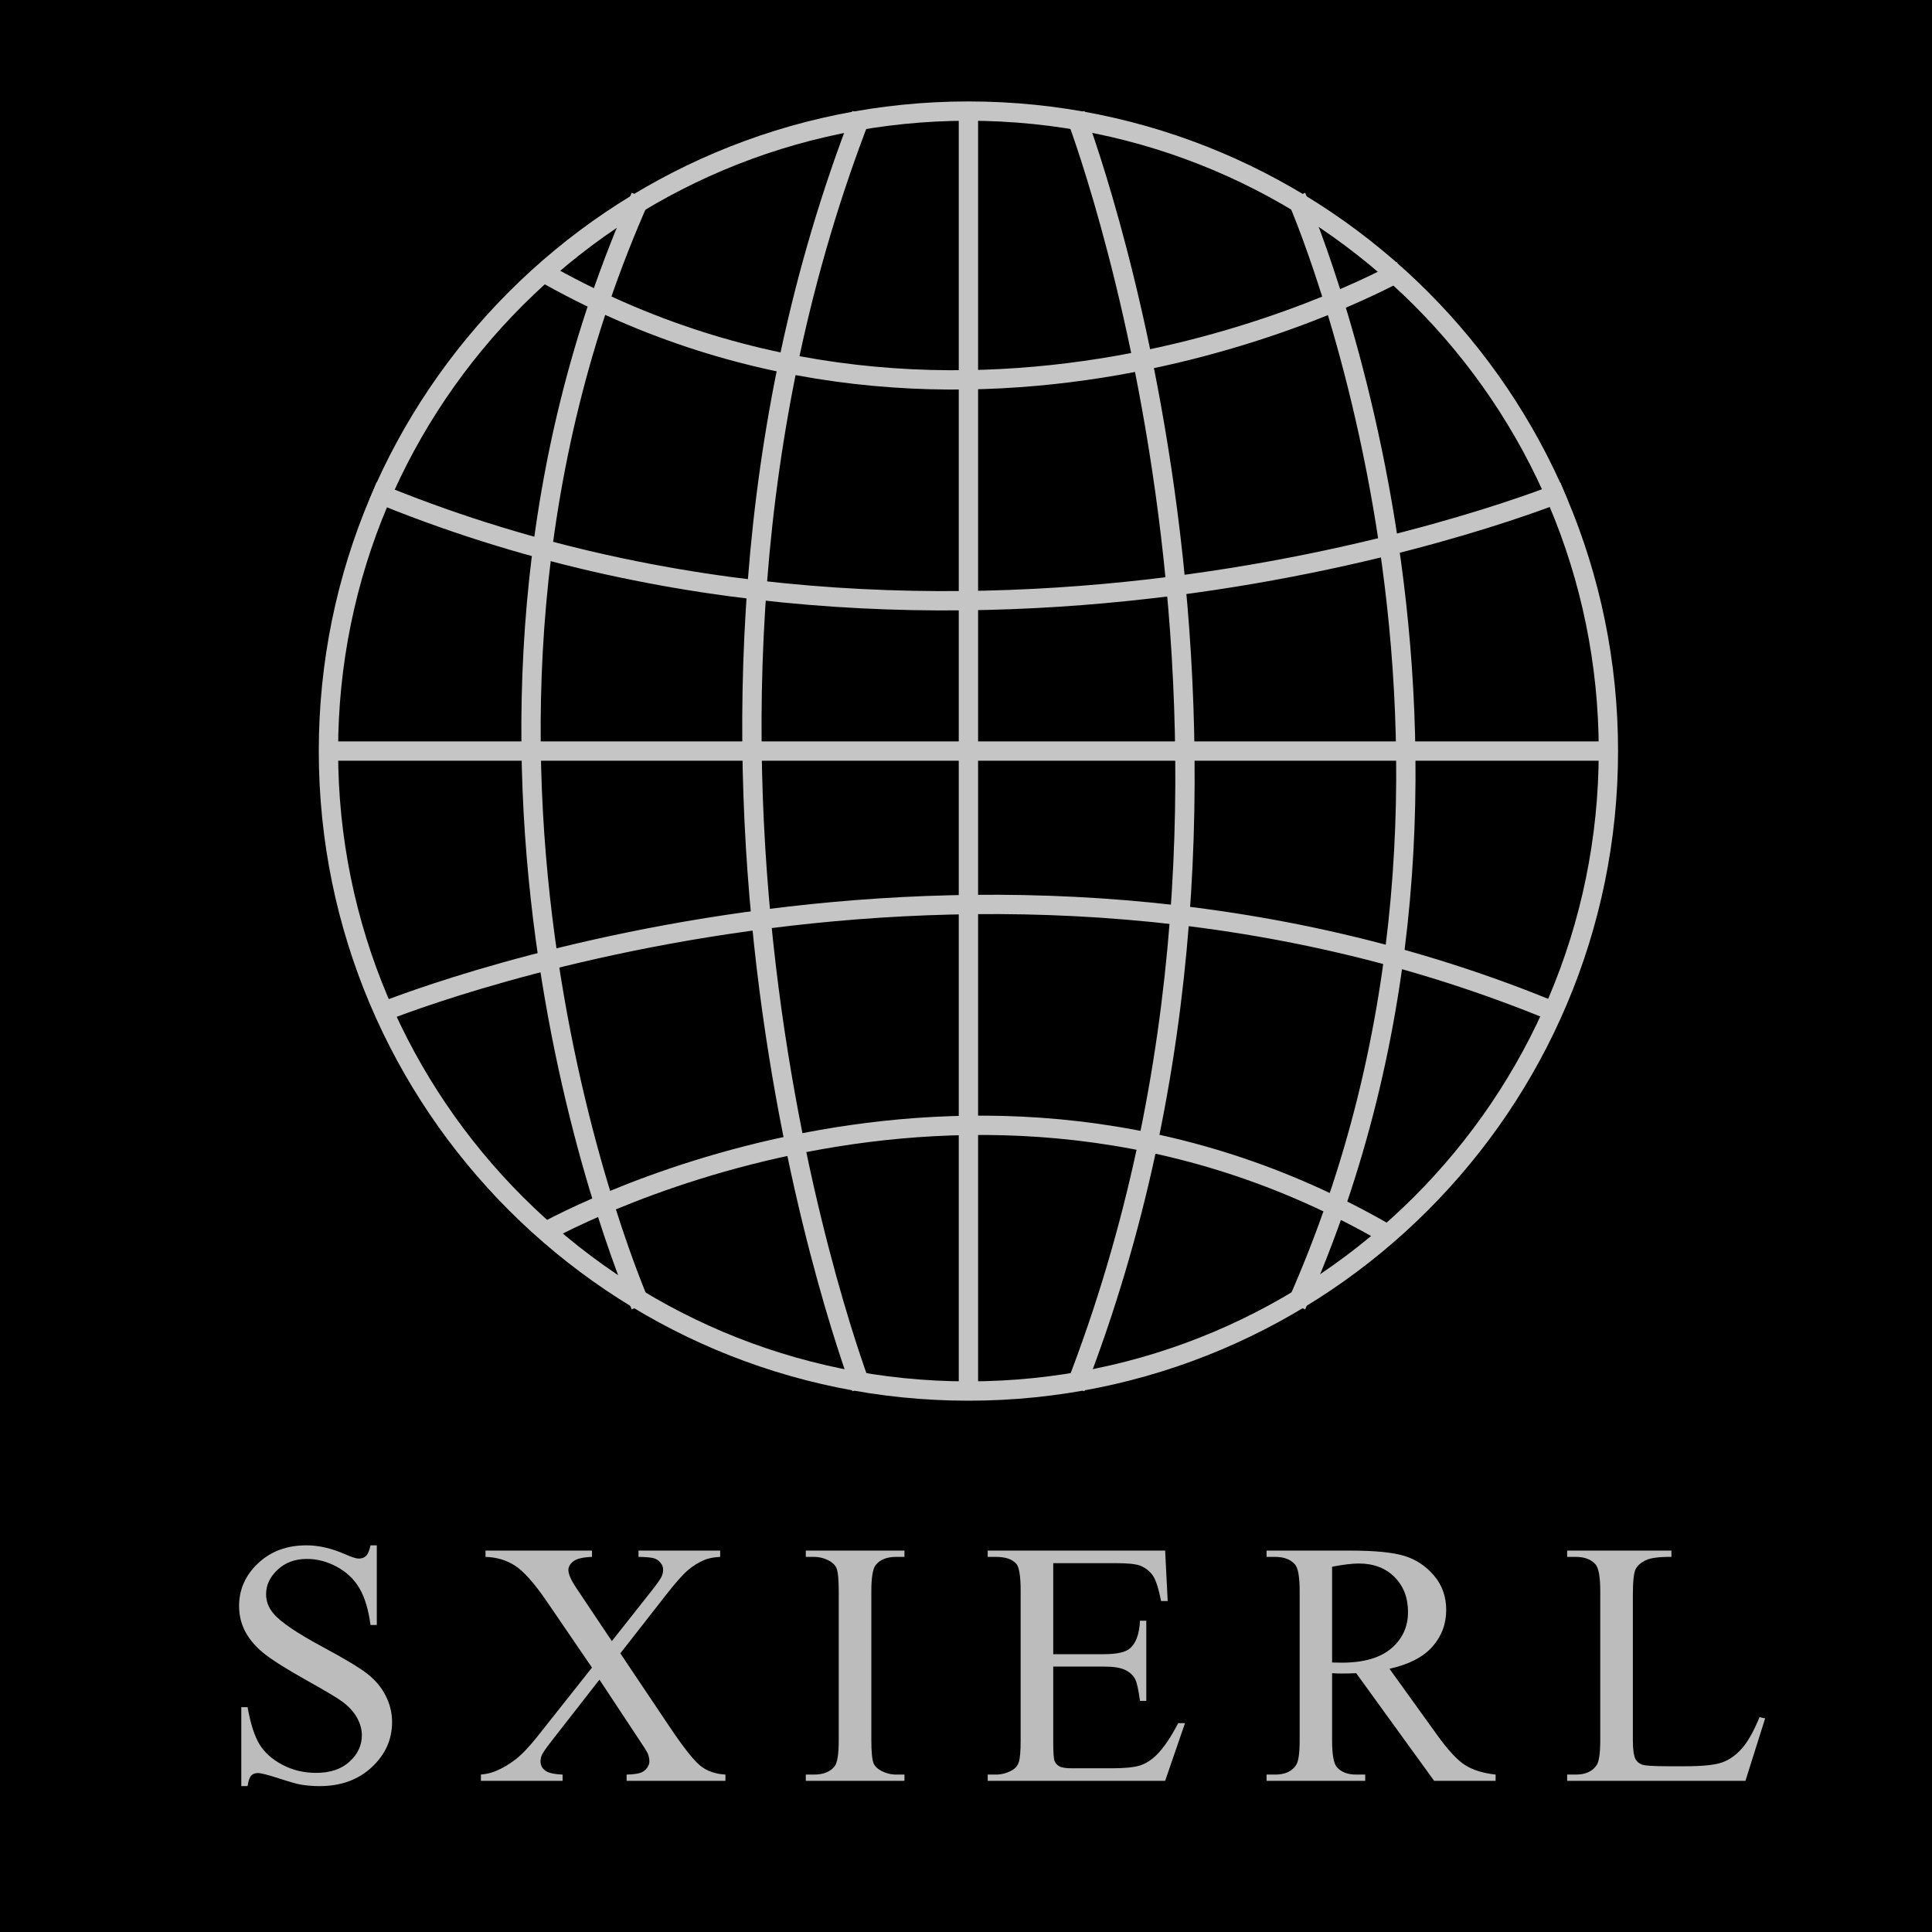 <?xml version="1.0" encoding="utf-8"?>
<svg width="400px" height="400px" viewBox="0 0 400 400" version="1.1" xmlns:xlink="http://www.w3.org/1999/xlink" xmlns="http://www.w3.org/2000/svg">
  <defs>
    <path d="M0 134.5C0 60.218 60.218 0 134.5 0C208.782 0 269 60.218 269 134.5C269 208.782 208.782 269 134.5 269C60.218 269 0 208.782 0 134.5Z" id="path_1" />
    <rect width="400" height="400" id="artboard_1" />
    <clipPath id="clip_1">
      <use xlink:href="#artboard_1" clip-rule="evenodd" />
    </clipPath>
    <clipPath id="clip_2">
      <use xlink:href="#path_1" />
    </clipPath>
  </defs>
  <g id="Artboard-2" clip-path="url(#clip_1)">
    <use xlink:href="#artboard_1" stroke="none" fill="#000000" />
    <g id="SXIERL" fill="#BCBCBC" transform="translate(45 302)" artboard="b8bd46e0-cbcf-4bba-9437-99d32644a6f6">
      <path d="M33.012 34.434L33.012 17.945L31.711 17.945Q31.359 19.598 30.779 20.143Q30.199 20.688 29.285 20.688Q28.477 20.688 26.508 19.809Q22.254 17.945 18.457 17.945Q12.375 17.945 8.438 21.654Q4.5 25.363 4.5 30.496Q4.5 33.449 5.836 35.91Q7.172 38.371 9.756 40.41Q12.34 42.449 18.457 45.877Q24.574 49.305 25.945 50.359Q27.984 51.906 28.951 53.699Q29.918 55.492 29.918 57.25Q29.918 60.414 27.369 62.734Q24.82 65.055 20.426 65.055Q16.629 65.055 13.447 63.367Q10.266 61.68 8.719 59.131Q7.172 56.582 6.258 51.449L4.957 51.449L4.957 67.797L6.258 67.797Q6.504 66.144 7.014 65.617Q7.523 65.09 8.402 65.09Q9.316 65.09 12.744 66.197Q16.172 67.305 17.262 67.481Q19.09 67.797 21.164 67.797Q27.773 67.797 31.975 63.877Q36.176 59.957 36.176 54.543Q36.176 51.695 34.857 49.094Q33.539 46.492 31.096 44.576Q28.652 42.66 21.973 39.074Q13.781 34.68 11.602 32.043Q10.09 30.25 10.09 28.07Q10.09 25.223 12.48 22.99Q14.871 20.758 18.527 20.758Q21.762 20.758 24.785 22.41Q27.809 24.062 29.443 26.875Q31.078 29.688 31.711 34.434L33.012 34.434ZM93.664 55.562L83.434 40.305L92.891 28.211Q95.773 24.52 97.356 23.148Q98.938 21.777 100.836 20.969Q102.102 20.441 104.105 20.336L104.105 19.035L87.195 19.035L87.195 20.336Q89.727 20.371 90.535 20.67Q91.344 20.969 91.871 21.707Q92.293 22.27 92.293 23.008Q92.293 23.746 91.959 24.449Q91.625 25.152 90.148 27.051L81.676 37.773L74.363 26.84Q72.676 24.344 72.676 23.043Q72.676 22.059 73.713 21.25Q74.75 20.441 77.562 20.336L77.562 19.035L55.52 19.035L55.52 20.336Q59 20.441 61.672 22.182Q64.344 23.922 68.176 29.512L77.562 43.258L66.312 57.461Q63.781 60.66 61.812 62.207Q59.844 63.754 57.664 64.668Q56.363 65.231 54.57 65.406L54.57 66.707L71.481 66.707L71.481 65.406Q68.809 65.301 67.859 64.562Q66.91 63.824 66.91 62.699Q66.91 61.961 67.227 61.275Q67.543 60.59 69.125 58.551L79.109 45.754L87.195 57.988Q88.883 60.484 89.129 61.082Q89.445 61.891 89.445 62.699Q89.445 63.367 88.971 64.018Q88.496 64.668 87.758 64.984Q86.773 65.371 84.734 65.406L84.734 66.707L105.195 66.707L105.195 65.406Q102.031 65.231 99.975 63.56Q97.918 61.891 93.664 55.562ZM142.258 65.406L142.258 66.707L121.832 66.707L121.832 65.406L123.52 65.406Q126.473 65.406 127.809 63.684Q128.652 62.559 128.652 58.27L128.652 27.473Q128.652 23.852 128.195 22.691Q127.844 21.812 126.754 21.18Q125.207 20.336 123.52 20.336L121.832 20.336L121.832 19.035L142.258 19.035L142.258 20.336L140.535 20.336Q137.617 20.336 136.281 22.059Q135.402 23.184 135.402 27.473L135.402 58.27Q135.402 61.891 135.859 63.051Q136.211 63.93 137.336 64.562Q138.848 65.406 140.535 65.406L142.258 65.406ZM173.063 40.48L173.063 21.637L186.141 21.637Q189.691 21.637 191.098 22.164Q192.855 22.902 193.752 24.309Q194.648 25.715 195.387 29.477L196.758 29.477L196.23 19.035L159.492 19.035L159.492 20.336L161.18 20.336Q164.133 20.336 165.398 21.742Q166.313 22.797 166.313 27.332L166.313 58.305Q166.313 61.785 165.908 62.91Q165.504 64.035 164.379 64.598Q162.867 65.406 161.18 65.406L159.492 65.406L159.492 66.707L196.23 66.707L200.344 54.754L198.938 54.754Q196.652 59.148 194.473 61.328Q192.785 62.98 190.957 63.543Q189.129 64.106 185.086 64.106L177 64.106Q175.031 64.106 174.328 63.701Q173.625 63.297 173.344 62.611Q173.063 61.926 173.063 58.762L173.063 43.047L183.539 43.047Q186.527 43.047 187.969 43.75Q189.41 44.453 190.043 45.684Q190.535 46.668 191.027 50.148L192.328 50.148L192.328 33.555L191.027 33.555Q190.816 37.633 188.988 39.25Q187.617 40.48 183.539 40.48L173.063 40.48ZM264.652 66.707L251.926 66.707L235.789 44.418Q233.996 44.488 232.871 44.488Q232.414 44.488 231.887 44.471Q231.359 44.453 230.797 44.418L230.797 58.27Q230.797 62.77 231.781 63.859Q233.117 65.406 235.789 65.406L237.652 65.406L237.652 66.707L217.227 66.707L217.227 65.406L219.02 65.406Q222.043 65.406 223.344 63.438Q224.082 62.348 224.082 58.27L224.082 27.473Q224.082 22.973 223.098 21.883Q221.727 20.336 219.02 20.336L217.227 20.336L217.227 19.035L234.594 19.035Q242.188 19.035 245.791 20.143Q249.395 21.25 251.908 24.221Q254.422 27.191 254.422 31.305Q254.422 35.699 251.557 38.934Q248.691 42.168 242.68 43.504L252.523 57.18Q255.898 61.891 258.324 63.438Q260.75 64.984 264.652 65.406L264.652 66.707ZM320.453 53.77L319.293 53.523Q317.465 57.953 315.637 60.01Q313.809 62.066 311.594 62.875Q309.379 63.684 303.895 63.684L300.414 63.684Q295.809 63.684 294.93 63.332Q294.051 62.98 293.629 62.242Q293.066 61.152 293.066 58.234L293.066 28.281Q293.066 24.027 293.629 22.902Q294.191 21.777 295.721 21.039Q297.25 20.301 301.047 20.336L301.047 19.035L279.461 19.035L279.461 20.336L281.254 20.336Q283.961 20.336 285.332 21.883Q286.316 23.008 286.316 27.473L286.316 58.234Q286.316 62.312 285.578 63.438Q284.277 65.406 281.254 65.406L279.461 65.406L279.461 66.707L316.375 66.707L320.453 53.77ZM230.797 42.203Q231.465 42.203 231.957 42.221Q232.449 42.238 232.766 42.238Q239.586 42.238 243.049 39.285Q246.512 36.332 246.512 31.762Q246.512 27.297 243.717 24.502Q240.922 21.707 236.316 21.707Q234.277 21.707 230.797 22.375L230.797 42.203Z" />
    </g>
    <g id="Group-2" transform="translate(66 21)" artboard="09419e93-9e94-4f26-b02a-015ad3a7f061">
      <g id="Ellipse">
        <g clip-path="url(#clip_2)">
          <use xlink:href="#path_1" fill="none" stroke="#C5C5C5" stroke-width="8" />
        </g>
      </g>
      <path d="M2.242 134.5L265.862 134.5" id="Line" fill="none" fill-rule="evenodd" stroke="#C5C5C5" stroke-width="4" stroke-linecap="square" />
      <path d="M134.5 2.69L134.5 266.31" id="Line-2" fill="none" fill-rule="evenodd" stroke="#C5C5C5" stroke-width="4" stroke-linecap="square" />
      <path d="M256.904 188.935C134.936 137.89 12.105 188.935 12.105 188.935" id="New-shape" fill="none" fill-rule="evenodd" stroke="#C5C5C5" stroke-width="4" />
      <path d="M11.208 80.699C134.065 131.742 257.792 80.699 257.792 80.699" id="New-shape-2" fill="none" fill-rule="evenodd" stroke="#C5C5C5" stroke-width="4" />
      <path d="M45.73 34.97C134.634 86.013 224.167 34.97 224.167 34.97" id="New-shape-2-Copy" fill="none" fill-rule="evenodd" stroke="#C5C5C5" stroke-width="4" />
      <path d="M221.485 234.667C133.918 183.622 45.732 234.667 45.732 234.667" id="New-shape-2-Copy-2" fill="none" fill-rule="evenodd" stroke="#C5C5C5" stroke-width="4" />
      <path d="M156.653 266.32C207.698 134.97 156.653 2.69 156.653 2.69" id="New-shape-2-Copy-3" fill="none" fill-rule="evenodd" stroke="#C5C5C5" stroke-width="4" />
      <path d="M202.385 249.283C253.43 134.91 202.385 19.727 202.385 19.727" id="New-shape-2-Copy-4" fill="none" fill-rule="evenodd" stroke="#C5C5C5" stroke-width="4" />
      <path d="M112.357 2.69C61.312 134.04 112.357 266.32 112.357 266.32" id="New-shape-2-Copy-5" fill="none" fill-rule="evenodd" stroke="#C5C5C5" stroke-width="4" />
      <path d="M66.626 19.727C15.58 134.1 66.626 249.282 66.626 249.282" id="New-shape-2-Copy-6" fill="none" fill-rule="evenodd" stroke="#C5C5C5" stroke-width="4" />
    </g>
  </g>
</svg>
